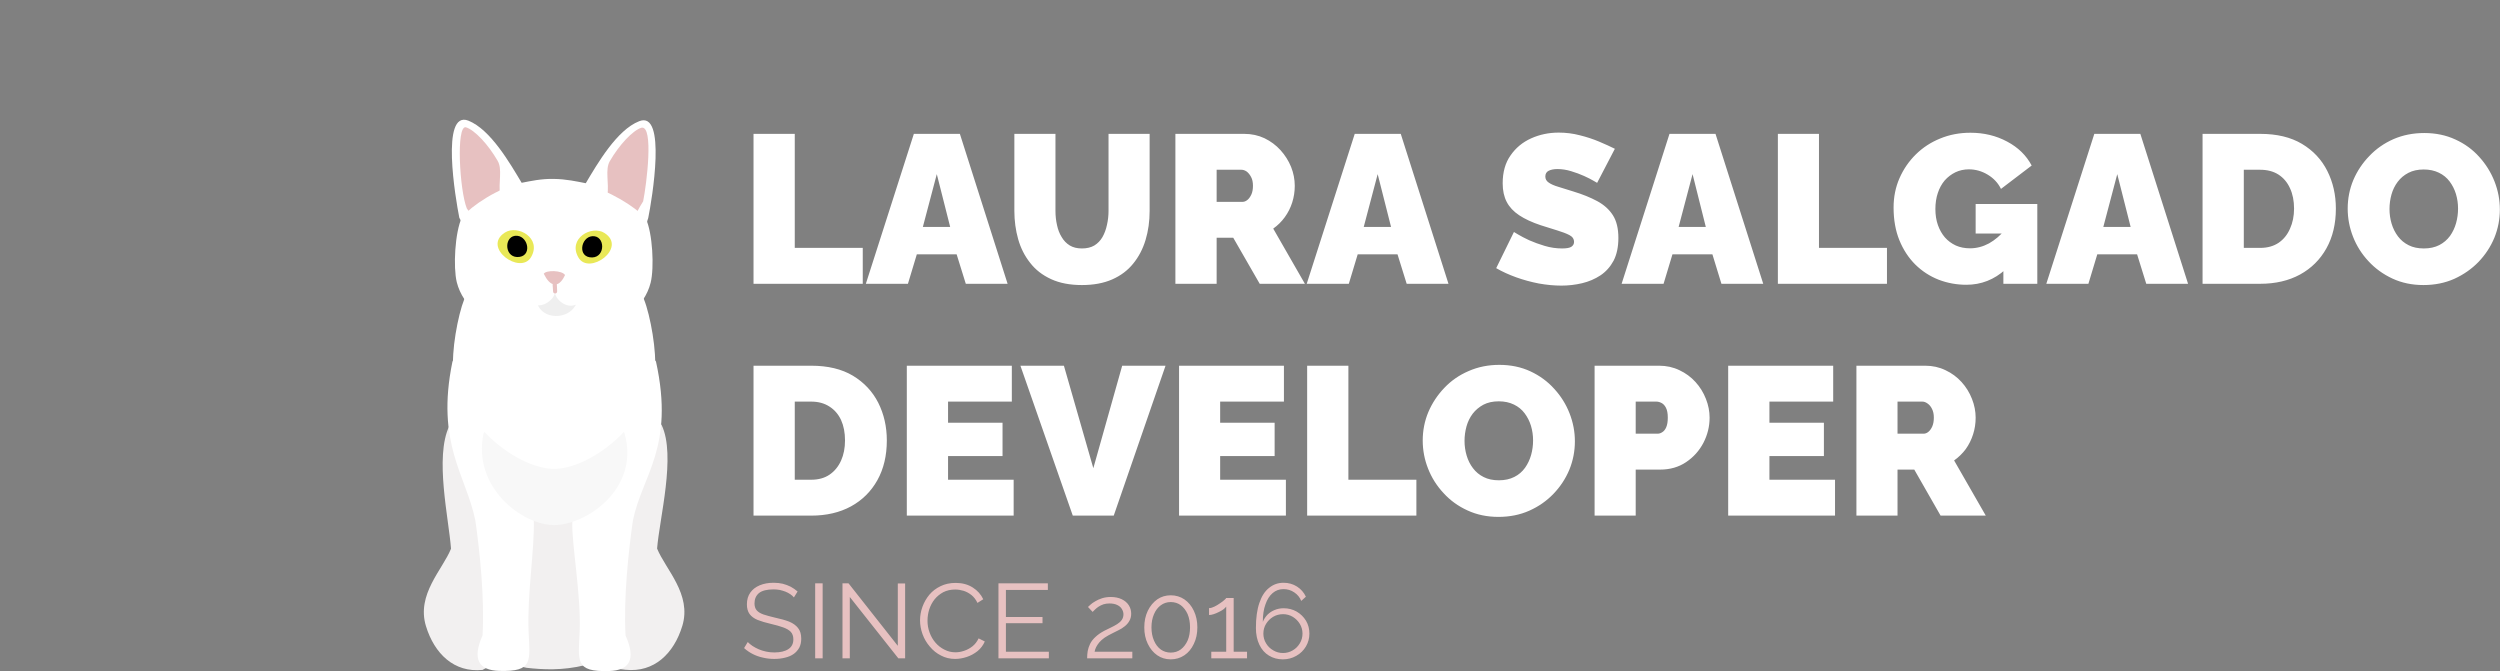 <svg xmlns="http://www.w3.org/2000/svg" xmlns:xlink="http://www.w3.org/1999/xlink" xmlns:svgjs="http://svgjs.dev/svgjs" version="1.1" viewBox="-2.25 -0.09 17.76 4.77">
      <rect x="-2.25" y="-0.09" width="17.76" height="4.77" fill="#808080" stroke="none"/>
      <g transform="matrix(1,0,0,1,3.012,0.852)">
        <g>
          <path d=" M 0.091 1.074 L 0.091 0.009 L 0.384 0.009 L 0.384 0.819 L 0.867 0.819 L 0.867 1.074 L 0.091 1.074 Z M 1.23 0.009 L 1.557 0.009 L 1.896 1.074 L 1.599 1.074 L 1.534 0.865 L 1.251 0.865 L 1.188 1.074 L 0.889 1.074 L 1.23 0.009 Z M 1.488 0.67 L 1.393 0.295 L 1.294 0.67 L 1.488 0.67 Z M 2.424 1.083 Q 2.296 1.083 2.205 1.041 Q 2.113 0.999 2.056 0.925 Q 1.998 0.852 1.971 0.757 Q 1.944 0.661 1.944 0.556 L 1.944 0.009 L 2.236 0.009 L 2.236 0.556 Q 2.236 0.609 2.247 0.657 Q 2.257 0.705 2.28 0.742 Q 2.302 0.78 2.338 0.802 Q 2.373 0.823 2.424 0.823 Q 2.476 0.823 2.512 0.802 Q 2.548 0.78 2.57 0.742 Q 2.592 0.703 2.602 0.655 Q 2.613 0.607 2.613 0.556 L 2.613 0.009 L 2.905 0.009 L 2.905 0.556 Q 2.905 0.667 2.876 0.763 Q 2.847 0.859 2.788 0.931 Q 2.73 1.003 2.639 1.043 Q 2.548 1.083 2.424 1.083 Z M 3.088 1.074 L 3.088 0.009 L 3.577 0.009 Q 3.655 0.009 3.721 0.04 Q 3.787 0.072 3.835 0.125 Q 3.883 0.178 3.91 0.244 Q 3.936 0.31 3.936 0.378 Q 3.936 0.439 3.918 0.496 Q 3.9 0.553 3.865 0.601 Q 3.831 0.648 3.783 0.682 L 4.008 1.074 L 3.687 1.074 L 3.499 0.747 L 3.381 0.747 L 3.381 1.074 L 3.088 1.074 Z M 3.381 0.492 L 3.565 0.492 Q 3.583 0.492 3.6 0.478 Q 3.616 0.465 3.628 0.439 Q 3.639 0.414 3.639 0.378 Q 3.639 0.34 3.626 0.316 Q 3.613 0.291 3.595 0.277 Q 3.576 0.264 3.558 0.264 L 3.381 0.264 L 3.381 0.492 Z M 4.362 0.009 L 4.689 0.009 L 5.028 1.074 L 4.731 1.074 L 4.666 0.865 L 4.383 0.865 L 4.32 1.074 L 4.021 1.074 L 4.362 0.009 Z M 4.62 0.67 L 4.525 0.295 L 4.426 0.67 L 4.62 0.67 Z M 6.084 0.357 Q 6.084 0.357 6.058 0.342 Q 6.033 0.327 5.991 0.308 Q 5.949 0.289 5.899 0.274 Q 5.85 0.259 5.802 0.259 Q 5.764 0.259 5.74 0.271 Q 5.716 0.283 5.716 0.312 Q 5.716 0.339 5.74 0.355 Q 5.764 0.372 5.808 0.385 Q 5.853 0.399 5.914 0.418 Q 6.013 0.448 6.085 0.487 Q 6.157 0.526 6.196 0.587 Q 6.235 0.648 6.235 0.748 Q 6.235 0.844 6.201 0.91 Q 6.166 0.975 6.108 1.014 Q 6.049 1.053 5.977 1.07 Q 5.905 1.087 5.83 1.087 Q 5.754 1.087 5.67 1.072 Q 5.587 1.056 5.509 1.028 Q 5.431 1 5.367 0.963 L 5.493 0.706 Q 5.493 0.706 5.523 0.724 Q 5.553 0.742 5.602 0.765 Q 5.652 0.787 5.712 0.805 Q 5.773 0.823 5.835 0.823 Q 5.883 0.823 5.901 0.811 Q 5.92 0.798 5.92 0.777 Q 5.92 0.745 5.887 0.728 Q 5.854 0.711 5.801 0.695 Q 5.748 0.679 5.683 0.658 Q 5.59 0.627 5.53 0.587 Q 5.47 0.547 5.442 0.493 Q 5.413 0.438 5.413 0.36 Q 5.413 0.241 5.469 0.162 Q 5.524 0.082 5.615 0.041 Q 5.706 -2.220446049250313e-16 5.811 -2.220446049250313e-16 Q 5.889 -2.220446049250313e-16 5.961 0.019 Q 6.034 0.037 6.098 0.064 Q 6.162 0.091 6.21 0.115 L 6.084 0.357 Z M 6.598 0.009 L 6.925 0.009 L 7.264 1.074 L 6.967 1.074 L 6.903 0.865 L 6.619 0.865 L 6.556 1.074 L 6.258 1.074 L 6.598 0.009 Z M 6.856 0.67 L 6.762 0.295 L 6.663 0.67 L 6.856 0.67 Z M 7.368 1.074 L 7.368 0.009 L 7.66 0.009 L 7.66 0.819 L 8.143 0.819 L 8.143 1.074 L 7.368 1.074 Z M 8.707 1.081 Q 8.604 1.081 8.51 1.045 Q 8.416 1.008 8.344 0.937 Q 8.272 0.865 8.231 0.764 Q 8.19 0.663 8.19 0.532 Q 8.19 0.42 8.232 0.324 Q 8.274 0.228 8.348 0.155 Q 8.422 0.082 8.521 0.042 Q 8.62 0.001 8.736 0.001 Q 8.88 0.001 8.997 0.064 Q 9.114 0.126 9.171 0.234 L 8.953 0.4 Q 8.922 0.337 8.859 0.299 Q 8.796 0.261 8.725 0.261 Q 8.673 0.261 8.629 0.282 Q 8.586 0.303 8.553 0.34 Q 8.521 0.378 8.504 0.43 Q 8.487 0.481 8.487 0.543 Q 8.487 0.606 8.505 0.657 Q 8.523 0.708 8.555 0.745 Q 8.587 0.781 8.632 0.802 Q 8.677 0.822 8.733 0.822 Q 8.803 0.822 8.868 0.787 Q 8.932 0.751 8.985 0.687 L 8.985 0.972 Q 8.865 1.081 8.707 1.081 Z M 8.97 0.717 L 8.773 0.717 L 8.773 0.507 L 9.211 0.507 L 9.211 1.074 L 8.97 1.074 L 8.97 0.717 Z M 9.616 0.009 L 9.943 0.009 L 10.282 1.074 L 9.985 1.074 L 9.92 0.865 L 9.637 0.865 L 9.574 1.074 L 9.275 1.074 L 9.616 0.009 Z M 9.874 0.67 L 9.779 0.295 L 9.68 0.67 L 9.874 0.67 Z M 10.385 1.074 L 10.385 0.009 L 10.795 0.009 Q 10.972 0.009 11.091 0.08 Q 11.21 0.151 11.271 0.272 Q 11.332 0.393 11.332 0.54 Q 11.332 0.702 11.265 0.822 Q 11.198 0.942 11.078 1.008 Q 10.957 1.074 10.795 1.074 L 10.385 1.074 Z M 11.035 0.54 Q 11.035 0.457 11.006 0.395 Q 10.978 0.333 10.924 0.298 Q 10.87 0.264 10.795 0.264 L 10.678 0.264 L 10.678 0.819 L 10.795 0.819 Q 10.871 0.819 10.925 0.783 Q 10.978 0.747 11.006 0.683 Q 11.035 0.619 11.035 0.54 Z M 11.954 1.083 Q 11.833 1.083 11.734 1.037 Q 11.635 0.991 11.564 0.914 Q 11.492 0.837 11.454 0.74 Q 11.416 0.643 11.416 0.54 Q 11.416 0.433 11.456 0.337 Q 11.497 0.241 11.57 0.166 Q 11.642 0.09 11.742 0.046 Q 11.842 0.003 11.96 0.003 Q 12.082 0.003 12.181 0.049 Q 12.28 0.094 12.35 0.172 Q 12.421 0.25 12.459 0.347 Q 12.497 0.444 12.497 0.546 Q 12.497 0.651 12.458 0.747 Q 12.418 0.843 12.345 0.919 Q 12.272 0.994 12.173 1.039 Q 12.074 1.083 11.954 1.083 Z M 11.713 0.543 Q 11.713 0.597 11.728 0.647 Q 11.743 0.697 11.773 0.737 Q 11.803 0.777 11.849 0.8 Q 11.894 0.823 11.957 0.823 Q 12.02 0.823 12.067 0.799 Q 12.113 0.775 12.143 0.734 Q 12.172 0.693 12.186 0.643 Q 12.2 0.592 12.2 0.54 Q 12.2 0.486 12.185 0.436 Q 12.17 0.387 12.14 0.347 Q 12.11 0.307 12.064 0.285 Q 12.017 0.262 11.956 0.262 Q 11.893 0.262 11.847 0.286 Q 11.801 0.31 11.771 0.35 Q 11.741 0.39 11.727 0.44 Q 11.713 0.49 11.713 0.543 Z M 0.091 2.721 L 0.091 1.656 L 0.501 1.656 Q 0.678 1.656 0.797 1.727 Q 0.916 1.799 0.977 1.919 Q 1.038 2.04 1.038 2.187 Q 1.038 2.349 0.971 2.469 Q 0.904 2.589 0.784 2.655 Q 0.663 2.721 0.501 2.721 L 0.091 2.721 Z M 0.741 2.187 Q 0.741 2.104 0.713 2.042 Q 0.684 1.98 0.63 1.946 Q 0.576 1.911 0.501 1.911 L 0.384 1.911 L 0.384 2.466 L 0.501 2.466 Q 0.578 2.466 0.631 2.43 Q 0.684 2.394 0.713 2.33 Q 0.741 2.267 0.741 2.187 Z M 1.939 2.466 L 1.939 2.721 L 1.18 2.721 L 1.18 1.656 L 1.926 1.656 L 1.926 1.911 L 1.473 1.911 L 1.473 2.061 L 1.86 2.061 L 1.86 2.298 L 1.473 2.298 L 1.473 2.466 L 1.939 2.466 Z M 2.296 1.656 L 2.505 2.384 L 2.71 1.656 L 3.018 1.656 L 2.65 2.721 L 2.359 2.721 L 1.987 1.656 L 2.296 1.656 Z M 3.873 2.466 L 3.873 2.721 L 3.114 2.721 L 3.114 1.656 L 3.859 1.656 L 3.859 1.911 L 3.406 1.911 L 3.406 2.061 L 3.793 2.061 L 3.793 2.298 L 3.406 2.298 L 3.406 2.466 L 3.873 2.466 Z M 4.024 2.721 L 4.024 1.656 L 4.317 1.656 L 4.317 2.466 L 4.8 2.466 L 4.8 2.721 L 4.024 2.721 Z M 5.383 2.73 Q 5.262 2.73 5.163 2.684 Q 5.064 2.639 4.993 2.561 Q 4.921 2.484 4.883 2.387 Q 4.845 2.291 4.845 2.187 Q 4.845 2.081 4.885 1.985 Q 4.926 1.889 4.999 1.813 Q 5.071 1.737 5.171 1.694 Q 5.271 1.65 5.389 1.65 Q 5.511 1.65 5.61 1.696 Q 5.709 1.742 5.779 1.82 Q 5.85 1.897 5.888 1.994 Q 5.926 2.091 5.926 2.193 Q 5.926 2.298 5.887 2.394 Q 5.847 2.49 5.774 2.566 Q 5.701 2.642 5.602 2.686 Q 5.503 2.73 5.383 2.73 Z M 5.142 2.19 Q 5.142 2.244 5.157 2.294 Q 5.172 2.345 5.202 2.384 Q 5.232 2.424 5.278 2.447 Q 5.323 2.47 5.386 2.47 Q 5.449 2.47 5.496 2.446 Q 5.542 2.423 5.572 2.381 Q 5.601 2.34 5.615 2.29 Q 5.629 2.24 5.629 2.187 Q 5.629 2.133 5.614 2.083 Q 5.599 2.034 5.569 1.994 Q 5.539 1.954 5.493 1.932 Q 5.446 1.909 5.385 1.909 Q 5.322 1.909 5.276 1.933 Q 5.23 1.958 5.2 1.997 Q 5.17 2.037 5.156 2.087 Q 5.142 2.138 5.142 2.19 Z M 6.066 2.721 L 6.066 1.656 L 6.525 1.656 Q 6.603 1.656 6.669 1.688 Q 6.735 1.719 6.783 1.772 Q 6.831 1.825 6.857 1.892 Q 6.883 1.958 6.883 2.025 Q 6.883 2.119 6.839 2.204 Q 6.795 2.288 6.716 2.341 Q 6.637 2.394 6.532 2.394 L 6.358 2.394 L 6.358 2.721 L 6.066 2.721 Z M 6.358 2.139 L 6.513 2.139 Q 6.531 2.139 6.547 2.128 Q 6.564 2.118 6.575 2.093 Q 6.586 2.067 6.586 2.025 Q 6.586 1.98 6.573 1.955 Q 6.561 1.931 6.542 1.921 Q 6.523 1.911 6.505 1.911 L 6.358 1.911 L 6.358 2.139 Z M 7.774 2.466 L 7.774 2.721 L 7.015 2.721 L 7.015 1.656 L 7.761 1.656 L 7.761 1.911 L 7.308 1.911 L 7.308 2.061 L 7.695 2.061 L 7.695 2.298 L 7.308 2.298 L 7.308 2.466 L 7.774 2.466 Z M 7.926 2.721 L 7.926 1.656 L 8.415 1.656 Q 8.493 1.656 8.559 1.688 Q 8.625 1.719 8.673 1.772 Q 8.721 1.825 8.747 1.892 Q 8.773 1.958 8.773 2.025 Q 8.773 2.087 8.755 2.143 Q 8.737 2.2 8.703 2.248 Q 8.668 2.295 8.62 2.329 L 8.845 2.721 L 8.524 2.721 L 8.337 2.394 L 8.218 2.394 L 8.218 2.721 L 7.926 2.721 Z M 8.218 2.139 L 8.403 2.139 Q 8.421 2.139 8.437 2.126 Q 8.454 2.112 8.465 2.087 Q 8.476 2.061 8.476 2.025 Q 8.476 1.988 8.463 1.963 Q 8.451 1.938 8.432 1.925 Q 8.413 1.911 8.395 1.911 L 8.218 1.911 L 8.218 2.139 Z" fill="#fff" fill-rule="nonzero"/>
        </g>
        <g>
          <path d=" M 0.378 3.302 Q 0.367 3.289 0.352 3.279 Q 0.337 3.269 0.318 3.261 Q 0.299 3.254 0.278 3.249 Q 0.257 3.245 0.233 3.245 Q 0.163 3.245 0.13 3.271 Q 0.098 3.298 0.098 3.344 Q 0.098 3.375 0.113 3.393 Q 0.128 3.411 0.161 3.423 Q 0.194 3.434 0.245 3.446 Q 0.302 3.458 0.344 3.474 Q 0.385 3.491 0.407 3.519 Q 0.43 3.547 0.43 3.595 Q 0.43 3.632 0.416 3.659 Q 0.401 3.686 0.376 3.704 Q 0.35 3.722 0.315 3.73 Q 0.28 3.739 0.238 3.739 Q 0.197 3.739 0.159 3.73 Q 0.121 3.722 0.087 3.705 Q 0.053 3.688 0.024 3.662 L 0.05 3.619 Q 0.065 3.634 0.084 3.647 Q 0.104 3.66 0.129 3.671 Q 0.153 3.681 0.181 3.687 Q 0.209 3.693 0.239 3.693 Q 0.303 3.693 0.339 3.669 Q 0.374 3.646 0.374 3.6 Q 0.374 3.567 0.356 3.547 Q 0.338 3.528 0.302 3.515 Q 0.266 3.502 0.214 3.49 Q 0.158 3.477 0.12 3.462 Q 0.082 3.446 0.063 3.42 Q 0.044 3.394 0.044 3.351 Q 0.044 3.302 0.068 3.268 Q 0.092 3.234 0.135 3.216 Q 0.178 3.198 0.233 3.198 Q 0.269 3.198 0.299 3.205 Q 0.329 3.213 0.355 3.226 Q 0.381 3.24 0.404 3.26 L 0.378 3.302 Z M 0.529 3.735 L 0.529 3.202 L 0.582 3.202 L 0.582 3.735 L 0.529 3.735 Z M 0.775 3.299 L 0.775 3.735 L 0.723 3.735 L 0.723 3.202 L 0.766 3.202 L 1.116 3.646 L 1.116 3.203 L 1.168 3.203 L 1.168 3.735 L 1.12 3.735 L 0.775 3.299 Z M 1.274 3.465 Q 1.274 3.416 1.291 3.369 Q 1.308 3.322 1.34 3.283 Q 1.372 3.245 1.42 3.222 Q 1.467 3.199 1.527 3.199 Q 1.598 3.199 1.649 3.232 Q 1.699 3.264 1.723 3.315 L 1.682 3.341 Q 1.665 3.306 1.639 3.285 Q 1.612 3.264 1.583 3.255 Q 1.553 3.246 1.524 3.246 Q 1.476 3.246 1.439 3.265 Q 1.402 3.285 1.377 3.316 Q 1.352 3.348 1.339 3.388 Q 1.327 3.427 1.327 3.468 Q 1.327 3.512 1.342 3.552 Q 1.357 3.593 1.384 3.624 Q 1.411 3.655 1.447 3.673 Q 1.483 3.692 1.526 3.692 Q 1.556 3.692 1.588 3.681 Q 1.619 3.671 1.647 3.649 Q 1.674 3.627 1.69 3.593 L 1.734 3.615 Q 1.717 3.655 1.683 3.683 Q 1.648 3.711 1.606 3.725 Q 1.564 3.739 1.523 3.739 Q 1.468 3.739 1.423 3.715 Q 1.377 3.692 1.344 3.652 Q 1.31 3.613 1.292 3.564 Q 1.274 3.515 1.274 3.465 Z M 2.189 3.688 L 2.189 3.735 L 1.831 3.735 L 1.831 3.202 L 2.182 3.202 L 2.182 3.249 L 1.884 3.249 L 1.884 3.441 L 2.144 3.441 L 2.144 3.485 L 1.884 3.485 L 1.884 3.688 L 2.189 3.688 Z M 2.461 3.735 Q 2.461 3.709 2.465 3.683 Q 2.47 3.657 2.482 3.632 Q 2.495 3.606 2.52 3.583 Q 2.545 3.559 2.585 3.538 Q 2.607 3.527 2.63 3.516 Q 2.653 3.505 2.674 3.492 Q 2.695 3.479 2.707 3.462 Q 2.719 3.445 2.719 3.422 Q 2.719 3.403 2.708 3.385 Q 2.698 3.367 2.675 3.356 Q 2.653 3.345 2.62 3.345 Q 2.596 3.345 2.577 3.351 Q 2.557 3.358 2.542 3.368 Q 2.527 3.378 2.517 3.388 Q 2.506 3.399 2.5 3.405 L 2.467 3.37 Q 2.471 3.366 2.484 3.354 Q 2.497 3.342 2.518 3.33 Q 2.539 3.317 2.567 3.308 Q 2.595 3.299 2.629 3.299 Q 2.674 3.299 2.707 3.315 Q 2.74 3.331 2.757 3.358 Q 2.774 3.385 2.774 3.417 Q 2.774 3.447 2.761 3.469 Q 2.748 3.492 2.727 3.508 Q 2.707 3.524 2.684 3.535 Q 2.662 3.547 2.644 3.555 Q 2.609 3.572 2.585 3.588 Q 2.561 3.605 2.547 3.622 Q 2.533 3.639 2.525 3.655 Q 2.517 3.671 2.514 3.688 L 2.782 3.688 L 2.782 3.735 L 2.461 3.735 Z M 3.244 3.515 Q 3.244 3.581 3.219 3.632 Q 3.195 3.684 3.152 3.713 Q 3.109 3.742 3.055 3.742 Q 3.001 3.742 2.959 3.713 Q 2.917 3.684 2.892 3.632 Q 2.867 3.581 2.867 3.515 Q 2.867 3.449 2.892 3.397 Q 2.917 3.346 2.959 3.316 Q 3.001 3.287 3.055 3.287 Q 3.109 3.287 3.152 3.316 Q 3.195 3.346 3.219 3.397 Q 3.244 3.449 3.244 3.515 Z M 3.192 3.515 Q 3.192 3.462 3.175 3.421 Q 3.157 3.381 3.127 3.358 Q 3.096 3.335 3.055 3.335 Q 3.015 3.335 2.984 3.358 Q 2.953 3.381 2.936 3.421 Q 2.918 3.462 2.918 3.515 Q 2.918 3.568 2.936 3.609 Q 2.953 3.649 2.984 3.672 Q 3.015 3.694 3.055 3.694 Q 3.096 3.694 3.127 3.671 Q 3.157 3.648 3.175 3.608 Q 3.192 3.568 3.192 3.515 Z M 3.597 3.688 L 3.597 3.735 L 3.343 3.735 L 3.343 3.688 L 3.449 3.688 L 3.449 3.367 Q 3.443 3.376 3.429 3.387 Q 3.415 3.397 3.396 3.406 Q 3.378 3.415 3.36 3.421 Q 3.342 3.427 3.327 3.427 L 3.327 3.378 Q 3.344 3.378 3.364 3.368 Q 3.385 3.358 3.403 3.345 Q 3.422 3.333 3.435 3.321 Q 3.448 3.31 3.449 3.306 L 3.502 3.306 L 3.502 3.688 L 3.597 3.688 Z M 4.04 3.559 Q 4.04 3.509 4.016 3.468 Q 3.991 3.427 3.95 3.403 Q 3.908 3.379 3.857 3.379 Q 3.823 3.379 3.794 3.391 Q 3.764 3.403 3.742 3.425 Q 3.721 3.447 3.709 3.476 Q 3.709 3.402 3.728 3.351 Q 3.746 3.299 3.779 3.271 Q 3.812 3.243 3.856 3.243 Q 3.898 3.243 3.932 3.266 Q 3.967 3.289 3.982 3.327 L 4.015 3.297 Q 3.994 3.252 3.952 3.225 Q 3.91 3.198 3.856 3.198 Q 3.798 3.198 3.754 3.234 Q 3.709 3.269 3.685 3.34 Q 3.66 3.411 3.66 3.519 Q 3.66 3.588 3.685 3.639 Q 3.709 3.689 3.752 3.715 Q 3.796 3.742 3.851 3.742 Q 3.904 3.742 3.947 3.717 Q 3.99 3.693 4.015 3.651 Q 4.04 3.609 4.04 3.559 Z M 3.853 3.697 Q 3.814 3.697 3.783 3.678 Q 3.751 3.66 3.732 3.628 Q 3.713 3.597 3.713 3.559 Q 3.713 3.521 3.732 3.49 Q 3.751 3.459 3.782 3.44 Q 3.814 3.421 3.853 3.421 Q 3.89 3.421 3.922 3.44 Q 3.953 3.459 3.972 3.49 Q 3.991 3.522 3.991 3.559 Q 3.991 3.597 3.972 3.628 Q 3.953 3.66 3.922 3.678 Q 3.89 3.697 3.853 3.697 Z" fill="#e7c1c1" fill-rule="nonzero"/>
        </g>
        <g clip-path="url(&quot;#SvgjsClipPath1002&quot;)">
          <g class="tummy" clip-path="url(&quot;#SvgjsClipPath1000&quot;)">
            <path d=" M -1.522 3.802 C -1.408 3.815 -1.266 3.823 -1.105 3.783 C -1.021 3.795 -0.918 3.803 -0.818 3.816 C -0.615 3.837 -0.475 3.701 -0.415 3.505 C -0.346 3.279 -0.534 3.103 -0.594 2.955 C -0.577 2.74 -0.459 2.296 -0.561 2.079 C -0.802 1.717 -1.843 1.66 -2.071 2.086 C -2.175 2.306 -2.074 2.741 -2.058 2.956 C -2.117 3.104 -2.305 3.28 -2.236 3.506 C -2.176 3.702 -2.036 3.838 -1.834 3.817 C -1.734 3.759 -1.645 3.772 -1.522 3.802 Z" fill="#f2f0f0" transform="matrix(1,0,0,1,0,0)" fill-rule="nonzero"/>
          </g>
          <g class="arm" clip-path="url(&quot;#SvgjsClipPath1000&quot;)">
            <path d=" M -1.47 2.748 C -1.463 2.956 -1.518 3.283 -1.507 3.542 C -1.498 3.754 -1.471 3.831 -1.715 3.824 C -1.862 3.82 -1.909 3.741 -1.834 3.572 C -1.819 3.311 -1.853 2.979 -1.885 2.756 C -1.95 2.435 -2.168 2.211 -2.048 1.628 C -2.012 1.524 -1.883 1.456 -1.767 1.456 C -1.413 1.724 -1.51 2.339 -1.47 2.748 Z" fill="#ffffff" transform="matrix(1,0,0,1,0,0)" fill-rule="nonzero"/>
          </g>
          <g class="arm" clip-path="url(&quot;#SvgjsClipPath1000&quot;)">
            <path d=" M -1.196 2.764 C -1.204 2.905 -1.133 3.284 -1.144 3.543 C -1.153 3.755 -1.18 3.832 -0.936 3.825 C -0.789 3.821 -0.742 3.742 -0.818 3.573 C -0.833 3.313 -0.798 2.98 -0.766 2.757 C -0.702 2.436 -0.467 2.239 -0.602 1.626 C -0.669 1.537 -0.797 1.499 -0.848 1.489 C -1.22 1.809 -0.997 2.401 -1.196 2.764 Z" fill="#ffffff" transform="matrix(1,0,0,1,0,0)" fill-rule="nonzero"/>
          </g>
          <g class="sternum" clip-path="url(&quot;#SvgjsClipPath1000&quot;)">
            <path d=" M -0.825 2.138 C -0.714 2.53 -1.099 2.789 -1.326 2.788 C -1.552 2.788 -1.907 2.521 -1.827 2.137 C -1.609 1.719 -0.947 1.838 -0.825 2.138 Z" fill="#f8f8f8" transform="matrix(1,0,0,1,0,0)" fill-rule="nonzero"/>
          </g>
          <g class="neck" clip-path="url(&quot;#SvgjsClipPath1000&quot;)">
            <path d=" M -0.687 1.185 C -0.642 1.297 -0.594 1.563 -0.611 1.693 C -0.662 2.085 -1.075 2.389 -1.326 2.389 C -1.577 2.388 -1.989 2.084 -2.04 1.692 C -2.058 1.561 -2.009 1.296 -1.964 1.184 C -1.761 0.685 -0.884 0.692 -0.687 1.185 Z" fill="#ffffff" transform="matrix(1,0,0,1,0,0)" fill-rule="nonzero"/>
          </g>
          <g class="left-ear-fur" clip-path="url(&quot;#SvgjsClipPath1000&quot;)">
            <path d=" M -1.553 0.362 C -1.64 0.216 -1.777 -0.022 -1.935 -0.085 C -2.133 -0.162 -2.026 0.47 -1.999 0.605 C -1.851 0.908 -1.568 0.602 -1.553 0.362 Z" fill="#ffffff" transform="matrix(1,0,0,1,0,0)" fill-rule="nonzero"/>
          </g>
          <g class="left-ear-inner" clip-path="url(&quot;#SvgjsClipPath1000&quot;)">
            <path d=" M -1.709 0.443 C -1.723 0.353 -1.691 0.261 -1.727 0.2 C -1.794 0.084 -1.891 -0.02 -1.953 -0.038 C -2.023 -0.051 -1.997 0.411 -1.946 0.538 C -1.919 0.582 -1.883 0.62 -1.84 0.65 C -1.778 0.582 -1.727 0.528 -1.709 0.443 Z" fill="#e7c1c1" transform="matrix(1,0,0,1,0,0)" fill-rule="nonzero"/>
          </g>
          <g class="right-ear-fur" clip-path="url(&quot;#SvgjsClipPath1000&quot;)">
            <path d=" M -0.721 -0.081 C -0.88 -0.019 -1.017 0.219 -1.104 0.365 C -1.102 0.529 -0.816 0.679 -0.699 0.73 C -0.669 0.7 -0.676 0.657 -0.657 0.607 C -0.63 0.474 -0.524 -0.159 -0.721 -0.081 Z" fill="#ffffff" transform="matrix(1,0,0,1,0,0)" fill-rule="nonzero"/>
          </g>
          <g class="right-ear-inner" clip-path="url(&quot;#SvgjsClipPath1000&quot;)">
            <path d=" M -0.947 0.446 C -0.934 0.356 -0.965 0.264 -0.93 0.203 C -0.863 0.087 -0.766 -0.017 -0.704 -0.035 C -0.617 -0.049 -0.668 0.363 -0.693 0.488 C -0.722 0.534 -0.747 0.581 -0.767 0.631 C -0.849 0.569 -0.89 0.52 -0.947 0.446 Z" fill="#e7c1c1" transform="matrix(1,0,0,1,0,0)" fill-rule="nonzero"/>
          </g>
          <g class="face" clip-path="url(&quot;#SvgjsClipPath1000&quot;)">
            <path d=" M -1.663 1.376 C -1.803 1.368 -1.974 1.235 -2.017 1.063 C -2.043 0.957 -2.031 0.71 -1.98 0.6 C -1.912 0.52 -1.723 0.392 -1.553 0.356 C -1.496 0.345 -1.417 0.327 -1.328 0.329 C -1.24 0.33 -1.16 0.348 -1.104 0.359 C -0.93 0.423 -0.764 0.512 -0.674 0.611 C -0.626 0.713 -0.613 0.96 -0.64 1.067 C -0.683 1.239 -0.854 1.371 -0.994 1.38 C -1.19 1.457 -1.445 1.459 -1.663 1.376 Z" fill="#ffffff" transform="matrix(1,0,0,1,0,0)" fill-rule="nonzero"/>
          </g>
          <g class="eye-color" clip-path="url(&quot;#SvgjsClipPath1000&quot;)">
            <path d=" M -1.489 0.884 C -1.411 0.749 -1.585 0.652 -1.675 0.71 C -1.841 0.816 -1.565 1.015 -1.489 0.884 Z" fill="#e9e857" transform="matrix(1,0,0,1,0,0)" fill-rule="nonzero"/>
          </g>
          <g class="iris" clip-path="url(&quot;#SvgjsClipPath1000&quot;)">
            <path d=" M -1.588 0.733 C -1.68 0.725 -1.684 0.881 -1.588 0.884 C -1.48 0.886 -1.506 0.74 -1.588 0.733 Z" fill="#000" transform="matrix(1,0,0,1,0,0)" fill-rule="nonzero"/>
          </g>
          <g class="eye-colour" clip-path="url(&quot;#SvgjsClipPath1000&quot;)">
            <path d=" M -1.153 0.887 C -1.231 0.752 -1.058 0.655 -0.968 0.713 C -0.802 0.819 -1.078 1.018 -1.153 0.887 Z" fill="#e9e857" transform="matrix(1,0,0,1,0,0)" fill-rule="nonzero"/>
          </g>
          <g class="iris" clip-path="url(&quot;#SvgjsClipPath1000&quot;)">
            <path d=" M -1.055 0.736 C -0.963 0.728 -0.958 0.884 -1.055 0.887 C -1.162 0.889 -1.137 0.743 -1.055 0.736 Z" fill="#000" transform="matrix(1,0,0,1,0,0)" fill-rule="nonzero"/>
          </g>
          <g class="mouth" clip-path="url(&quot;#SvgjsClipPath1000&quot;)">
            <path d=" M -1.173 1.227 C -1.163 1.092 -1.466 1.094 -1.445 1.215 C -1.408 1.328 -1.232 1.332 -1.173 1.227 Z" fill="#efefef" transform="matrix(1,0,0,1,0,0)" fill-rule="nonzero"/>
          </g>
          <g class="snoot" clip-path="url(&quot;#SvgjsClipPath1000&quot;)">
            <path d=" M -1.32 1.14 C -1.33 1.19 -1.416 1.257 -1.484 1.213 C -1.531 1.184 -1.556 1.159 -1.564 1.104 C -1.575 1.026 -1.451 0.874 -1.319 0.874 C -1.187 0.874 -1.064 1.026 -1.075 1.104 C -1.083 1.159 -1.108 1.184 -1.157 1.215 C -1.228 1.26 -1.309 1.193 -1.32 1.14 Z" fill="#fff" transform="matrix(1,0,0,1,0,0)" fill-rule="nonzero"/>
          </g>
          <g class="nose" clip-path="url(&quot;#SvgjsClipPath1000&quot;)">
            <path d=" M -1.322 1.066 C -1.326 1.066 -1.329 1.068 -1.332 1.071 C -1.335 1.074 -1.336 1.078 -1.336 1.082 L -1.336 1.082 L -1.333 1.128 C -1.333 1.137 -1.327 1.143 -1.318 1.143 C -1.31 1.143 -1.304 1.136 -1.304 1.128 C -1.304 1.128 -1.304 1.127 -1.304 1.127 L -1.306 1.08 C -1.306 1.072 -1.313 1.066 -1.321 1.066 C -1.322 1.066 -1.322 1.066 -1.322 1.066 Z" fill="#e7c1c1" transform="matrix(1,0,0,1,0,0)" fill-rule="nonzero"/>
          </g>
          <g clip-path="url(&quot;#SvgjsClipPath1000&quot;)">
            <path d=" M -1.399 1.003 C -1.383 0.975 -1.268 0.978 -1.248 1.012 C -1.261 1.041 -1.287 1.081 -1.32 1.079 C -1.353 1.078 -1.378 1.045 -1.399 1.003 Z" fill="#e7c1c1" transform="matrix(1,0,0,1,0,0)" fill-rule="nonzero"/>
          </g>
        </g>
      </g>
      <defs>
        <clipPath id="SvgjsClipPath1002">
          <path d=" M -2.251 -0.091 h 1.851 v 3.917 h -1.851 Z"/>
        </clipPath>
        <clipPath id="SvgjsClipPath1000">
          <path d=" M -2.251 -0.091 L -0.4 -0.091 L -0.4 3.826 L -2.251 3.826 Z"/>
        </clipPath>
      </defs>
    </svg>